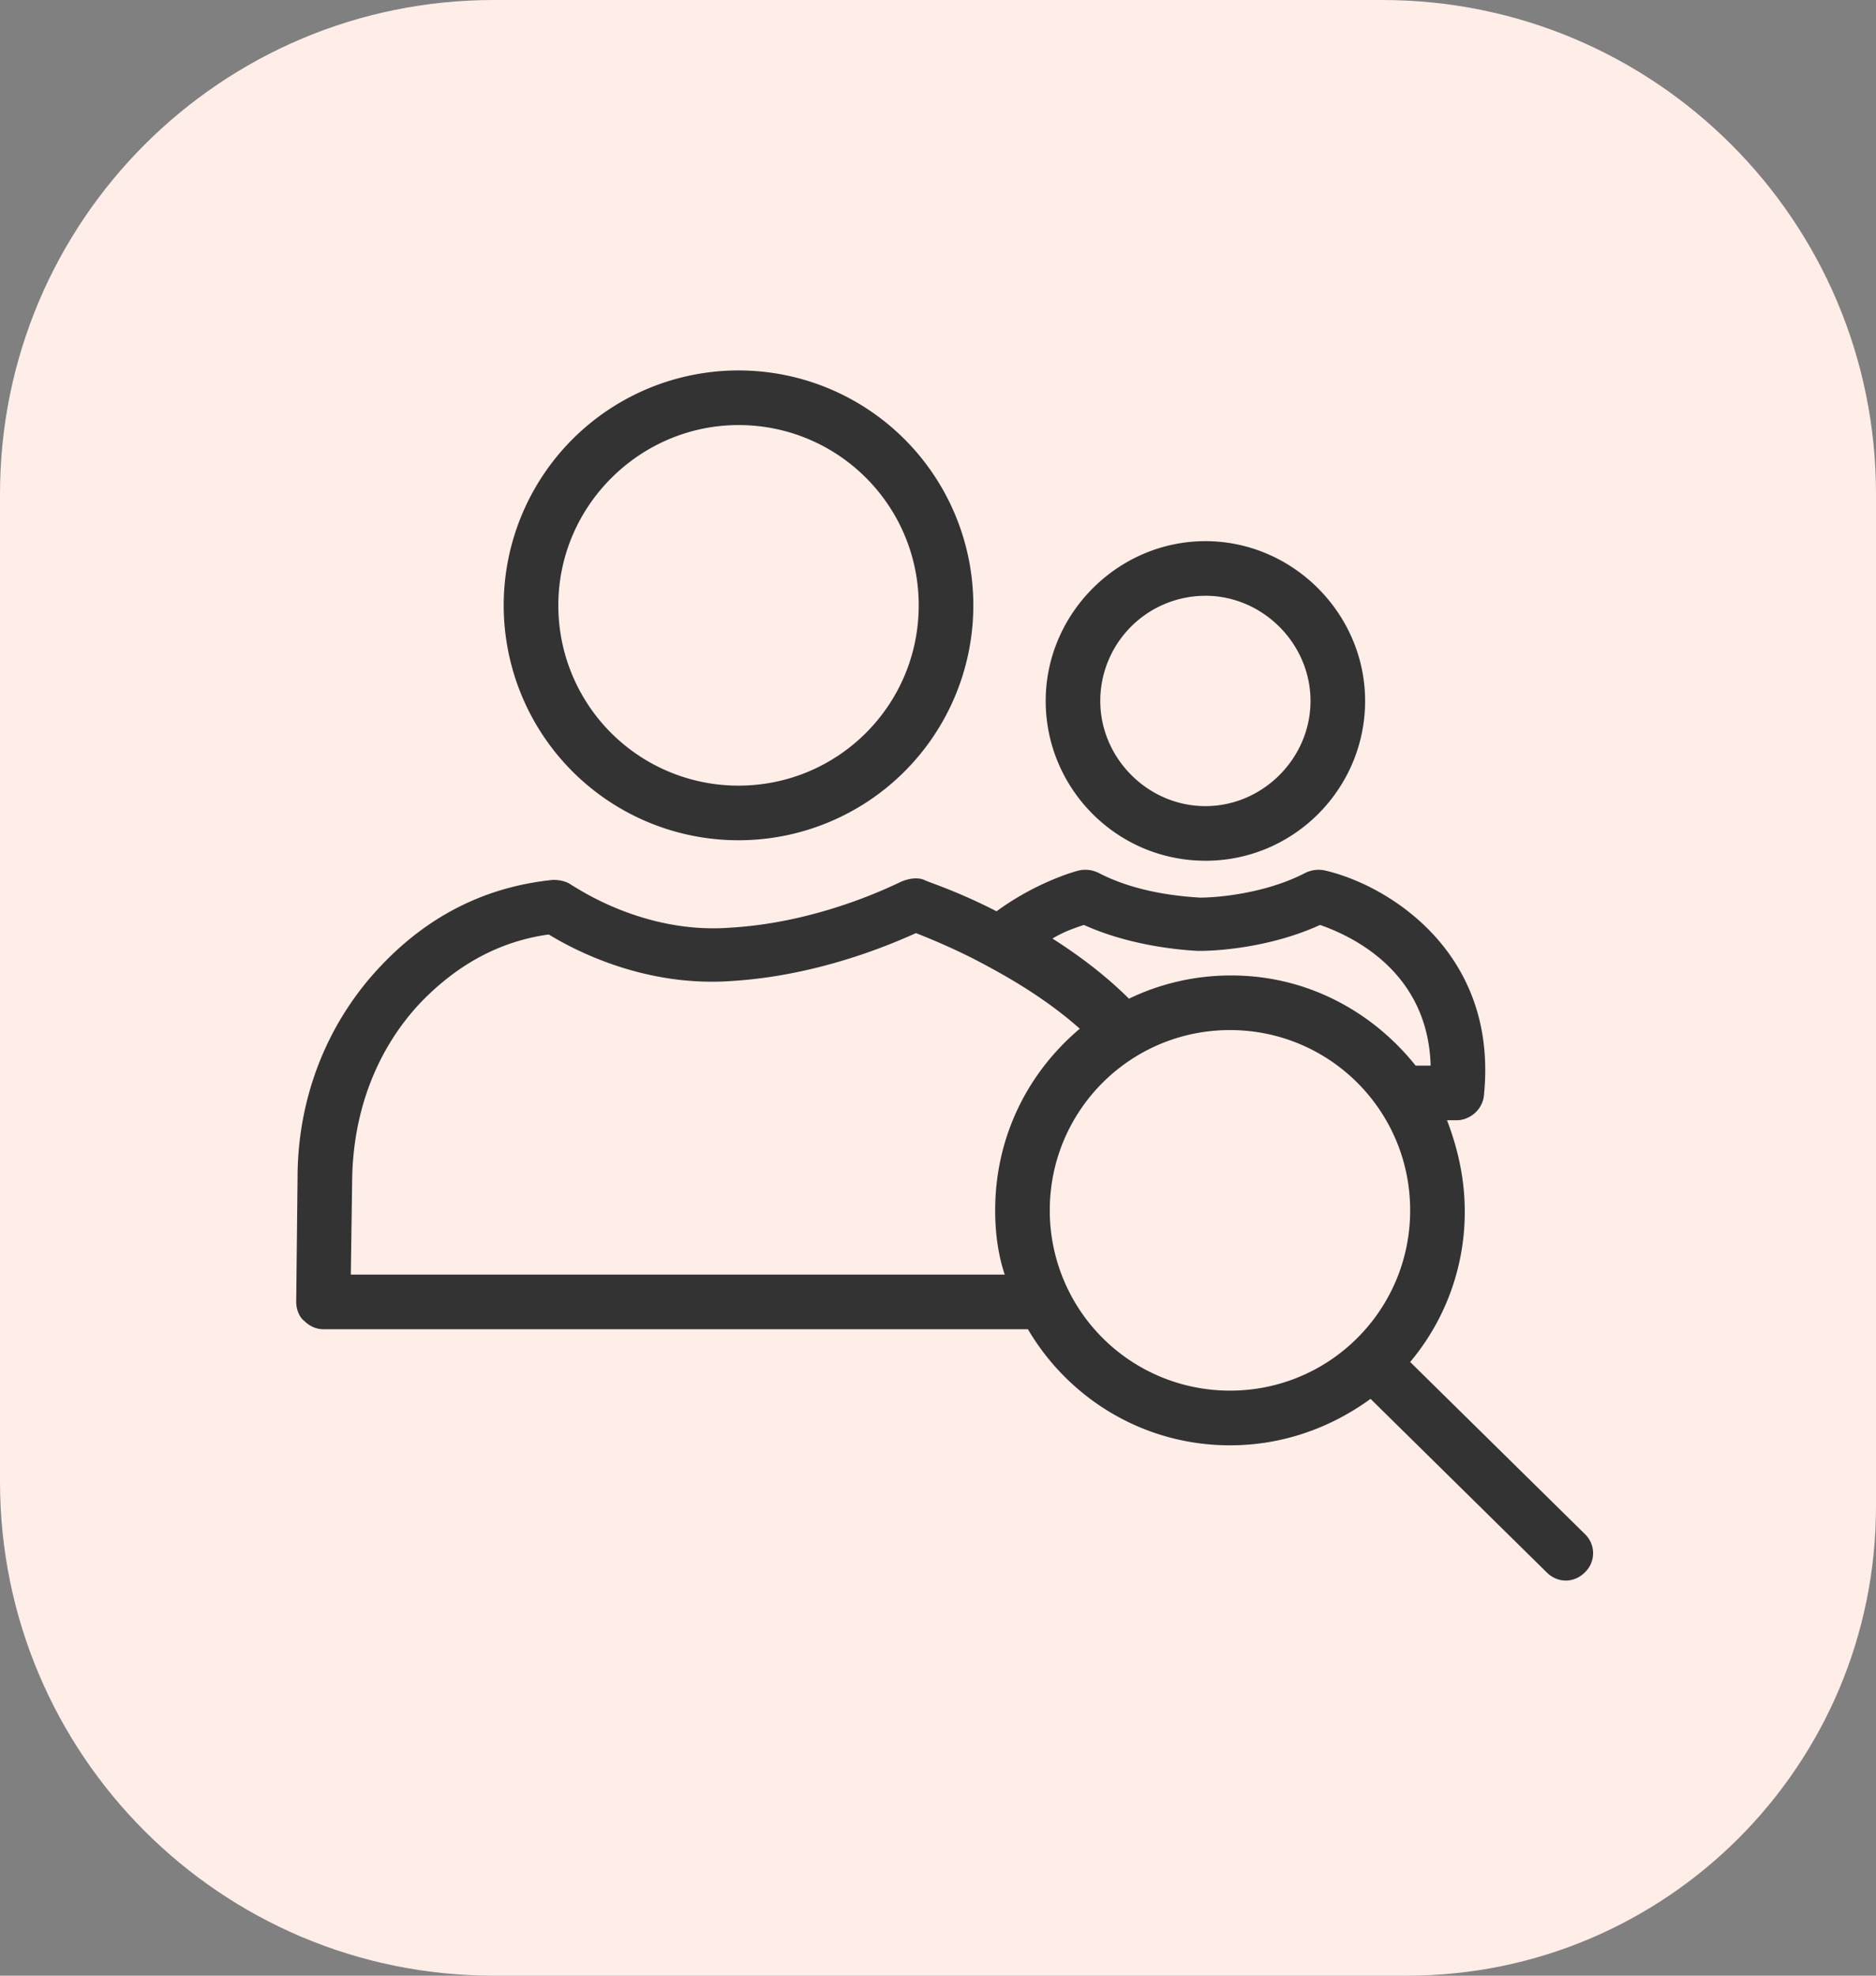 <svg width="76" height="80" fill="none" xmlns="http://www.w3.org/2000/svg"><rect width="100%" height="100%" fill="#808080" stroke="none"/><path d="M0 20C0 8.954 8.954 0 20 0h36c11.046 0 20 8.954 20 20v41c0 10.493-8.507 19-19 19H20C8.954 80 0 71.046 0 60V20z" fill="#FFEDE8"/><path d="M29.919 34.024a9.512 9.512 0 009.512-9.512A9.512 9.512 0 0029.919 15a9.512 9.512 0 00-9.513 9.512 9.511 9.511 0 009.513 9.512zm0-16.812c4.037 0 7.3 3.263 7.3 7.3s-3.263 7.3-7.3 7.3a7.293 7.293 0 01-7.3-7.3c0-4.037 3.318-7.3 7.3-7.3zm18.914 17.642c3.595 0 6.47-2.931 6.47-6.47 0-3.54-2.93-6.471-6.47-6.471-3.54 0-6.47 2.93-6.47 6.47 0 3.54 2.875 6.47 6.47 6.47zm0-10.73c2.323 0 4.258 1.937 4.258 4.26 0 2.322-1.935 4.258-4.258 4.258s-4.259-1.936-4.259-4.259a4.26 4.26 0 014.259-4.258zm15.374 37.994l-7.079-6.968a9.436 9.436 0 002.212-6.084c0-1.327-.276-2.544-.719-3.705h.388c.553 0 1.05-.442 1.106-.995.608-5.862-3.982-8.572-6.471-9.125a1.22 1.22 0 00-.774.11c-1.604.83-3.54.996-4.259.996-.885-.055-2.599-.221-4.092-.995-.221-.111-.498-.166-.775-.111-.055 0-1.714.442-3.373 1.66-1.604-.83-2.876-1.218-2.931-1.273-.277-.11-.609-.055-.885.055-.055 0-3.153 1.66-6.968 1.88-3.595.277-6.36-1.714-6.416-1.714-.22-.166-.497-.22-.774-.22-2.71.276-5.033 1.437-6.968 3.483-2.157 2.268-3.374 5.31-3.374 8.573L12 52.717c0 .277.11.609.332.775.22.22.497.332.774.332h28.537c1.66 2.82 4.701 4.7 8.185 4.7 2.157 0 4.092-.718 5.696-1.88l7.134 7.024c.221.221.498.332.774.332.277 0 .554-.11.775-.332a1.07 1.07 0 000-1.55zM43.911 37.453c1.714.774 3.594.995 4.59 1.05h.11c.83 0 2.931-.165 4.867-1.05 1.106.387 4.369 1.77 4.48 5.696h-.609c-1.77-2.212-4.424-3.65-7.466-3.65a9.507 9.507 0 00-4.148.94c-.83-.83-1.88-1.66-3.097-2.434.443-.276.94-.442 1.273-.552zM14.212 51.61l.056-3.927c.055-2.71.995-5.199 2.765-7.08 1.493-1.548 3.207-2.488 5.198-2.764.996.608 3.872 2.156 7.467 1.88 3.428-.221 6.304-1.438 7.41-1.936.554.221 1.66.664 2.876 1.328 1.549.829 2.765 1.659 3.76 2.544-2.1 1.77-3.428 4.369-3.428 7.355 0 .885.11 1.77.387 2.6h-26.49zm28.316-2.6c0-4.037 3.263-7.3 7.3-7.3s7.3 3.263 7.3 7.3-3.262 7.3-7.3 7.3a7.294 7.294 0 01-7.3-7.3z" fill="#333"/></svg>